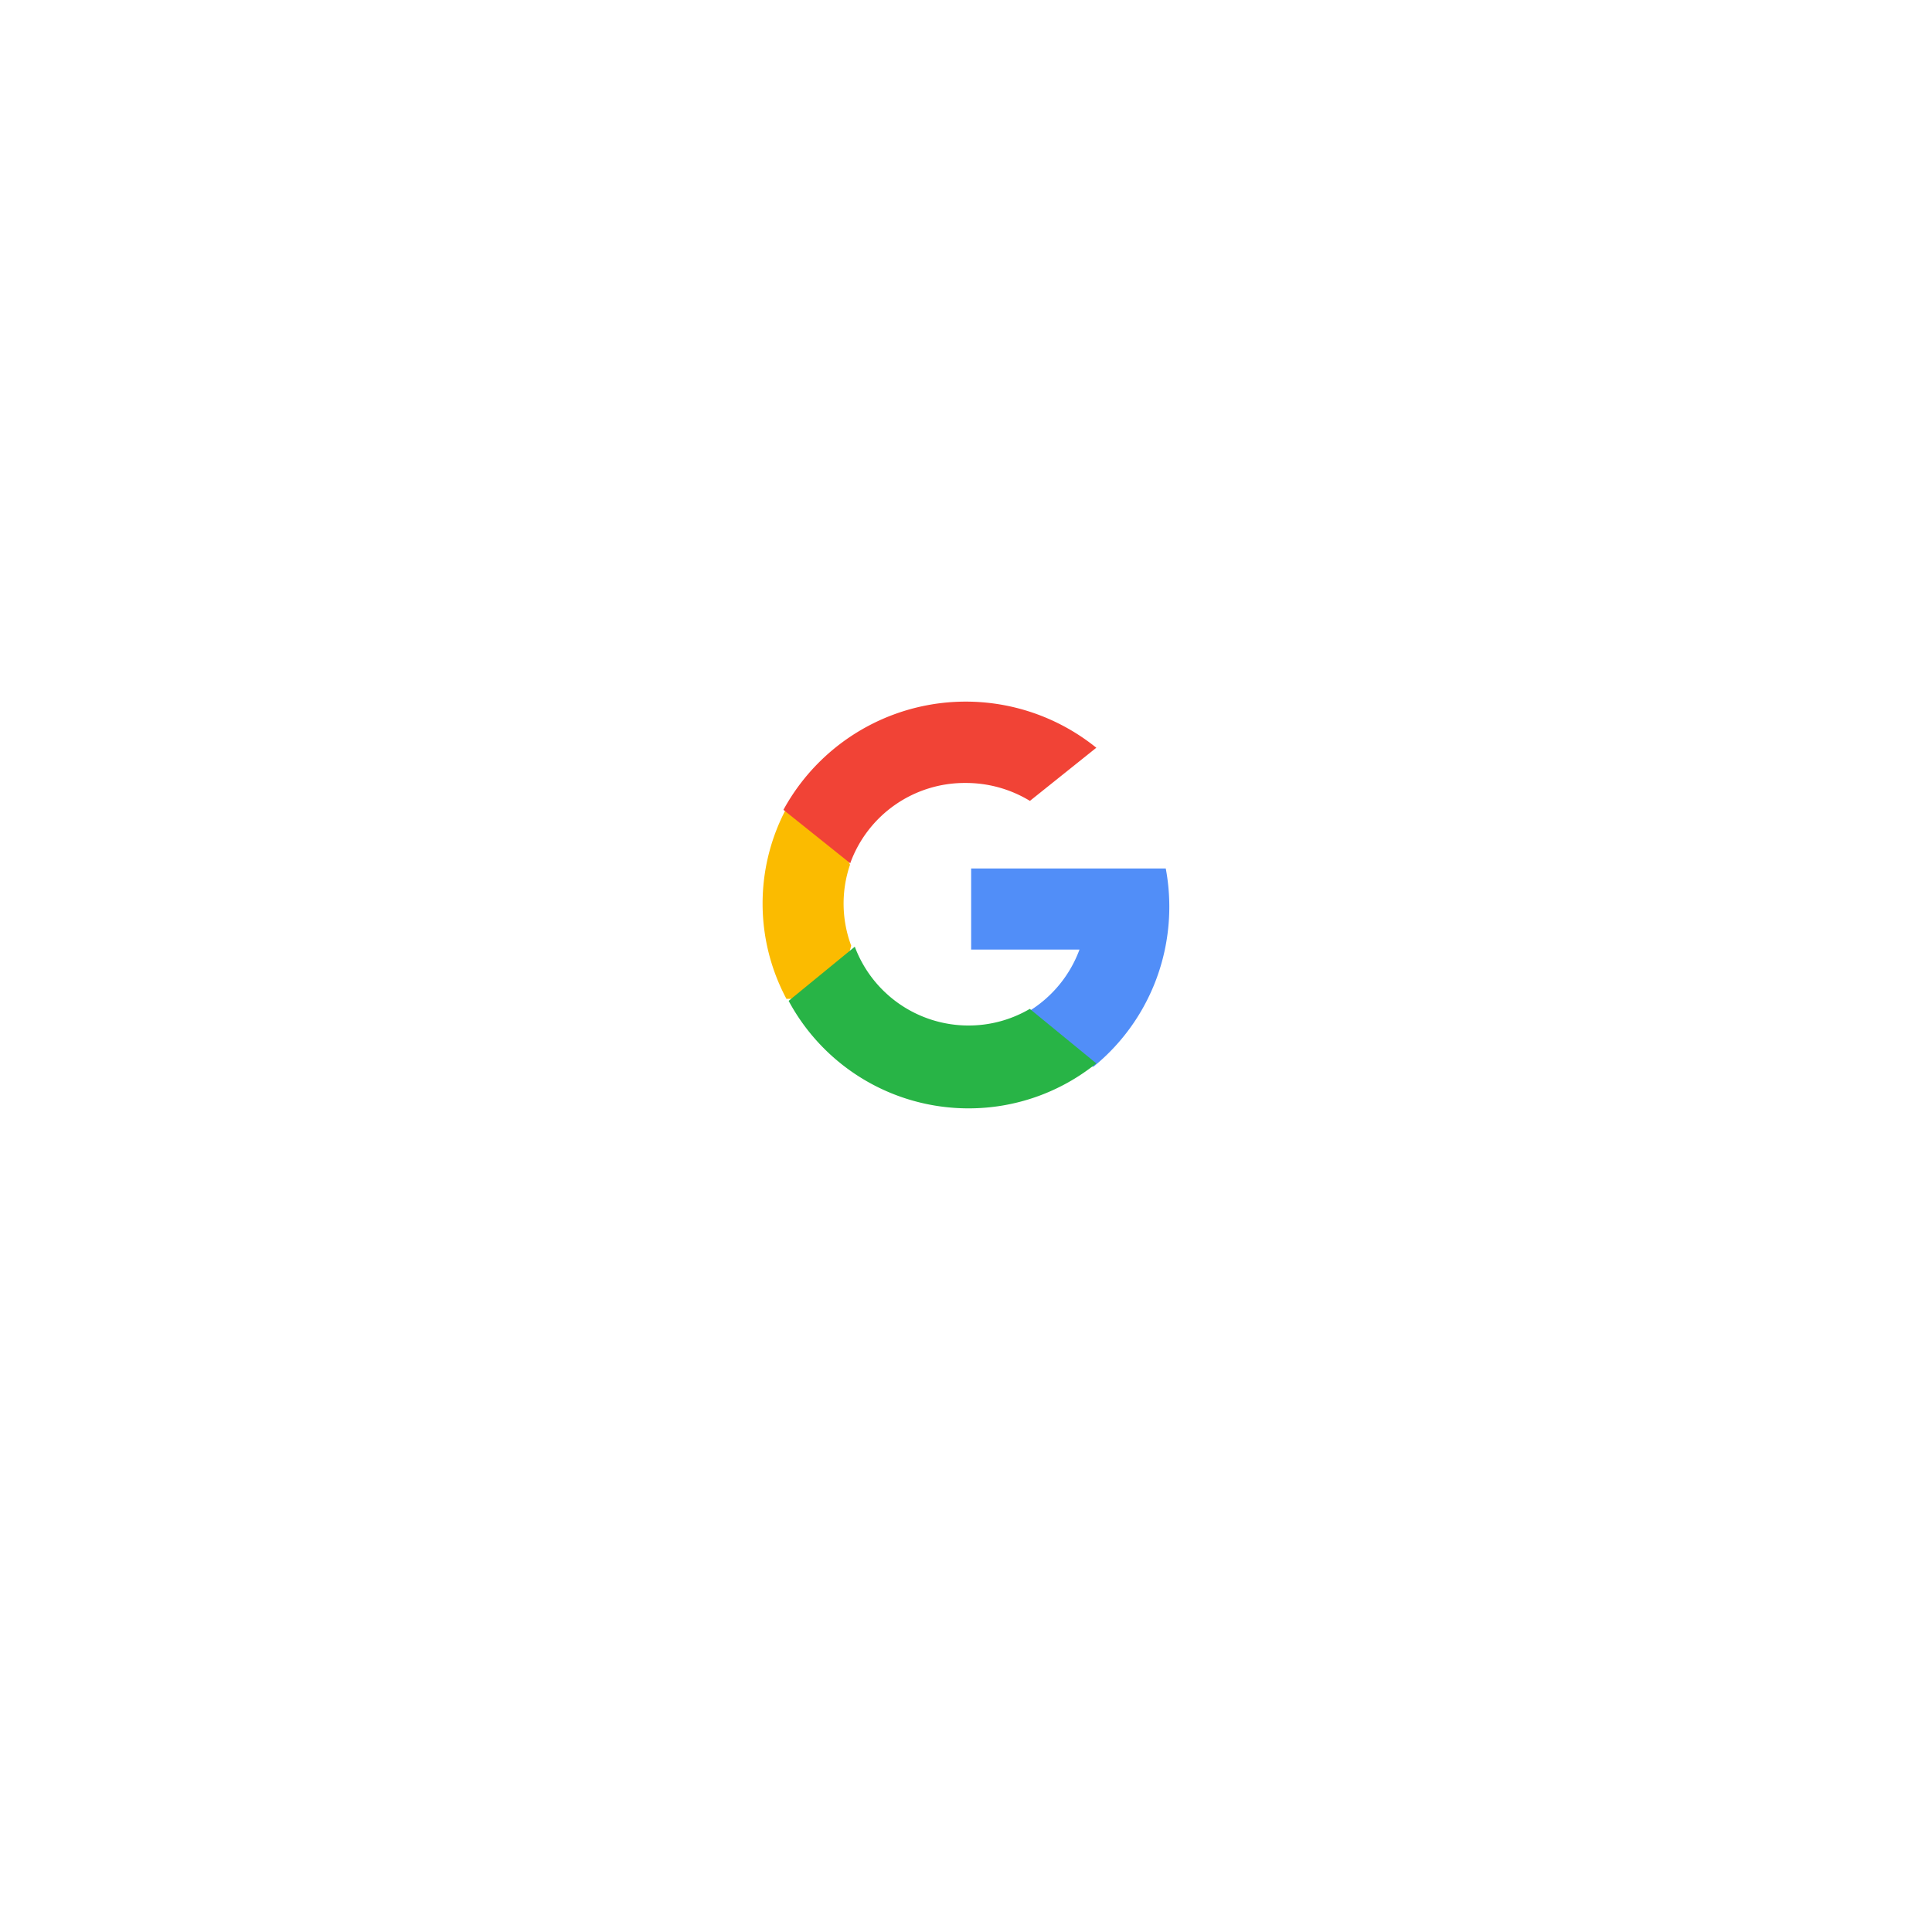 <svg xmlns="http://www.w3.org/2000/svg" xmlns:xlink="http://www.w3.org/1999/xlink" width="95" height="95" viewBox="0 0 95 95">
  <defs>
    <filter id="Rectangle_447" x="0" y="0" width="95" height="95" filterUnits="userSpaceOnUse">
      <feOffset dy="3" input="SourceAlpha"/>
      <feGaussianBlur stdDeviation="7.5" result="blur"/>
      <feFlood flood-opacity="0.161"/>
      <feComposite operator="in" in2="blur"/>
      <feComposite in="SourceGraphic"/>
    </filter>
  </defs>
  <g id="Group" transform="translate(37.497 34.5)">
    <g transform="matrix(1, 0, 0, 1, -37.5, -34.5)" filter="url(#Rectangle_447)">
      <rect id="Rectangle_447-2" data-name="Rectangle 447" width="50" height="50" rx="8" transform="translate(22.5 19.5)" fill="#fff"/>
    </g>
    <g id="search">
      <path id="Path" d="M4.359,6.608,3.674,9.178l-2.5.053A9.948,9.948,0,0,1,1.1,0h0L3.328.411,4.3,2.636a5.928,5.928,0,0,0,.055,3.972Z" transform="translate(0 5.385)" fill="#fbbb00"/>
      <path id="Path-2" data-name="Path" d="M9.57,0a10.206,10.206,0,0,1,.174,1.883,10.213,10.213,0,0,1-.218,2.1A10.1,10.1,0,0,1,6.018,9.744h0L3.175,9.6l-.4-2.541A5.99,5.99,0,0,0,5.327,3.988H0V0H9.57Z" transform="translate(10.256 8.205)" fill="#518ef8"/>
      <path id="Path-3" data-name="Path" d="M15.128,5.737h0A9.994,9.994,0,0,1,8.843,7.949,10.037,10.037,0,0,1,0,2.664L3.253,0a5.97,5.97,0,0,0,5.59,3.875,5.934,5.934,0,0,0,3.015-.817Z" transform="translate(1.282 12.051)" fill="#28b446"/>
      <path id="Path-4" data-name="Path" d="M15.385,2.268,12.12,4.881A6.059,6.059,0,0,0,8.952,4,5.985,5.985,0,0,0,3.284,7.949L0,5.321H0A10.215,10.215,0,0,1,15.385,2.268Z" transform="translate(1.026)" fill="#f14336"/>
    </g>
  </g>
</svg>
